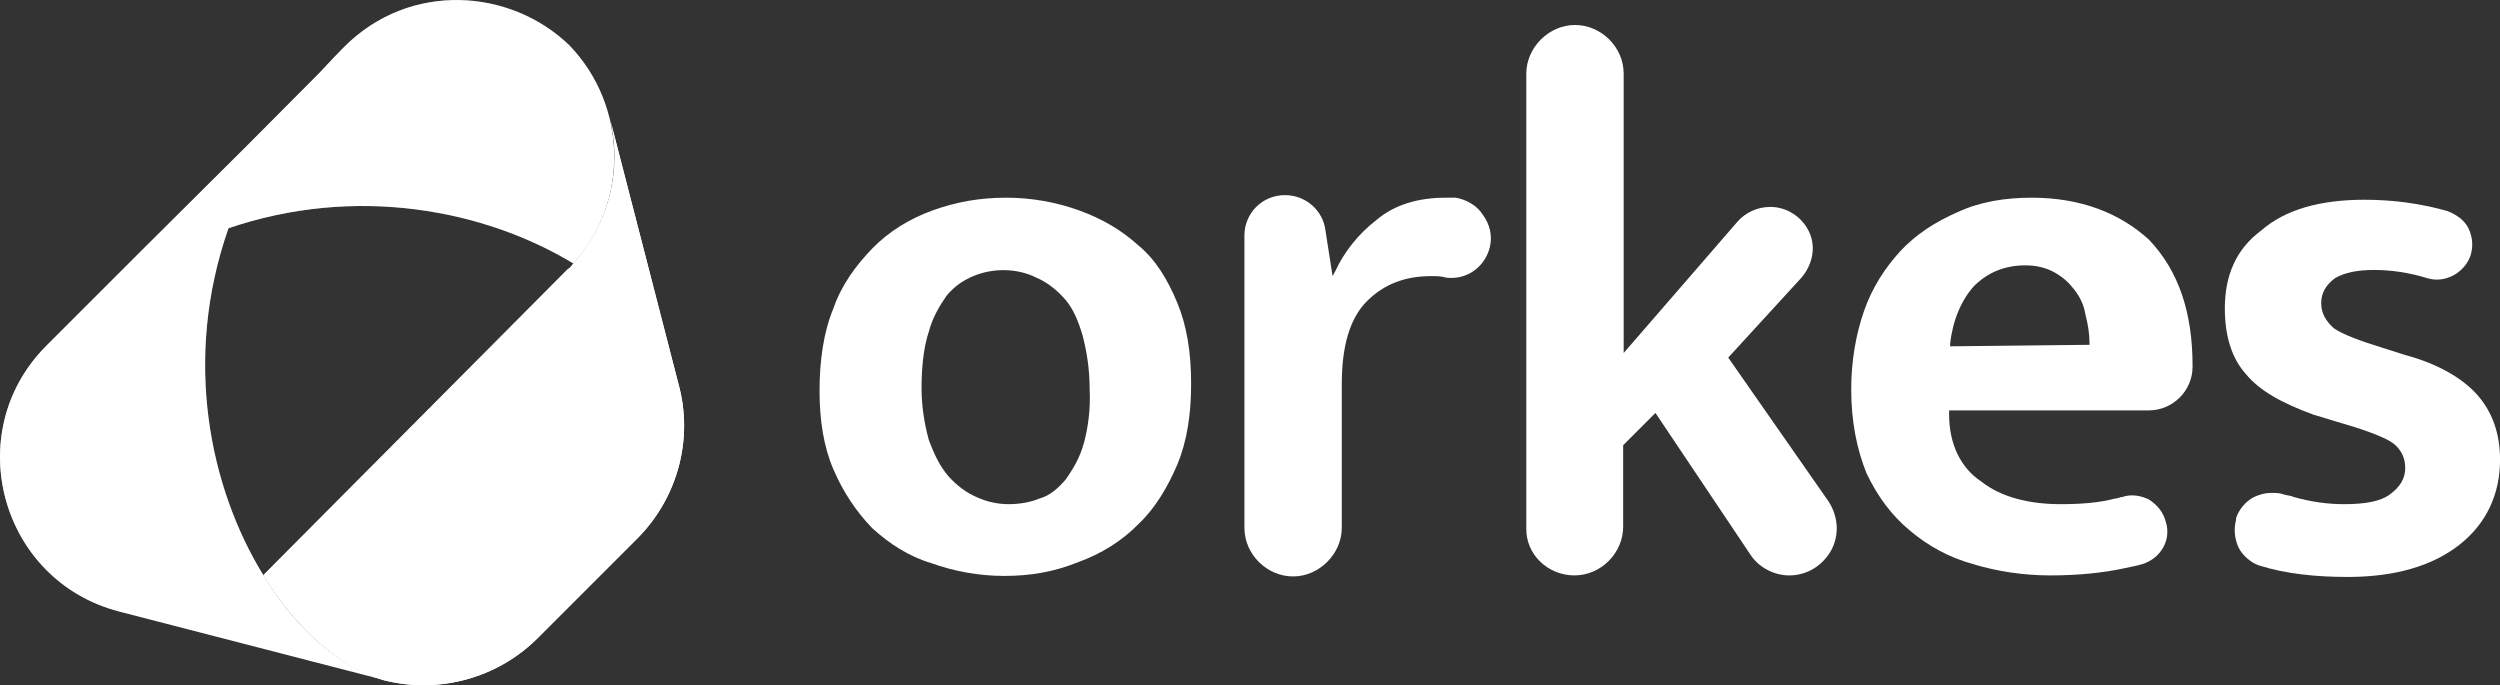 <svg xmlns="http://www.w3.org/2000/svg" xmlns:xlink="http://www.w3.org/1999/xlink" version="1.1" id="Layer_1" x="0px" y="0px" viewBox="0 0 487.8 133.7" style="enable-background:new 0 0 487.8 133.7;" xml:space="preserve">
<rect x="0" y="0" width="487.8" height="133.7" fill="#333333" stroke="none"/>
<style type="text/css">
	.st0{fill:#ffffff;}
	.st1{opacity:0.58;fill:url(#SVGID_1_);enable-background:new    ;}
	.st2{fill:#ffffff;}
	.st3{opacity:0.51;fill:url(#SVGID_00000004535337023891281750000014744585043498613930_);enable-background:new    ;}
	.st4{fill:#ffffff;}
	.st5{fill:url(#Path_00000122695363393196965930000011851136722687617414_);}
	.st6{fill:#ffffff;}
</style>
<g id="orkes-logo-purple">
	<g id="orkes" transform="translate(57.286, 42.425)">
		<g id="Group">
			<g id="Path">
				<path class="st0" d="M-5.9,69.8L-5.9,69.8L-5.9,69.8c-10.4-16.9-15.8-42-6.8-67.7l0,0l0,0c4.1-12,11.5-24.3,22.9-35.5L-9.2-13.9      l0,0L-28.9,5.7l-19.4,19.4C-65.1,42-57.2,70.9-34,76.9l51.8,13.4C9.1,87.8,0.6,80.5-5.9,69.8z" fill="#ffffff"/>
				
					<linearGradient id="SVGID_1_" gradientUnits="userSpaceOnUse" x1="-765.283" y1="560.908" x2="-764.284" y2="560.908" gradientTransform="matrix(75.078 0 0 -123.574 57398.461 69342.32)" fill="#ffffff">
					<stop offset="0" style="stop-color:#ffffff" fill="#ffffff"/>
					<stop offset="9.564506e-02" style="stop-color:#ffffff;stop-opacity:0.904" fill="#ffffff"/>
					<stop offset="0.402" style="stop-color:#ffffff;stop-opacity:0.598" fill="#ffffff"/>
					<stop offset="0.705" style="stop-color:#ffffff;stop-opacity:0.295" fill="#ffffff"/>
					<stop offset="1" style="stop-color:#ffffff;stop-opacity:0" fill="#ffffff"/>
				</linearGradient>
				<path class="st1" d="M-5.9,69.8L-5.9,69.8L-5.9,69.8c-10.4-16.9-15.8-42-6.8-67.7l0,0l0,0c4.1-12,11.5-24.3,22.9-35.5L-9.2-13.9      l0,0L-28.9,5.7l-19.4,19.4C-65.1,42-57.2,70.9-34,76.9l51.8,13.4C9.1,87.8,0.6,80.5-5.9,69.8z" fill="#ffffff"/>
				<path class="st2" d="M9.9-33.3C-1.6-21.8-8.7-9.8-13,2.2C12.3-6.5,37.4-1.4,54.6,9c10.9-12,10.6-30.8-0.8-42.6      C42.3-44.7,22.7-46.1,9.9-33.3z" fill="#ffffff"/>
				
					<linearGradient id="SVGID_00000048502803070619094640000002179507617468047257_" gradientUnits="userSpaceOnUse" x1="-765.166" y1="556.137" x2="-764.375" y2="555.886" gradientTransform="matrix(75.636 0 0 -51.426 57874.797 28577.344)" fill="#ffffff">
					<stop offset="0" style="stop-color:#ffffff" fill="#ffffff"/>
					<stop offset="0.676" style="stop-color:#ffffff;stop-opacity:0.16" fill="#ffffff"/>
					<stop offset="0.804" style="stop-color:#ffffff;stop-opacity:0" fill="#ffffff"/>
				</linearGradient>
				
					<path style="opacity:0.51;fill:url(#SVGID_00000048502803070619094640000002179507617468047257_);enable-background:new    ;" d="      M9.9-33.3C-1.6-21.8-8.7-9.8-13,2.2C12.3-6.5,37.4-1.4,54.6,9c10.9-12,10.6-30.8-0.8-42.6C42.3-44.7,22.7-46.1,9.9-33.3z"/>
			</g>
			<path id="Path_00000160898145417977786260000012413813624265030575_" class="st4" d="M75.1,32.5L61.7-19.4l0,0     c2.5,9.8,0,20.5-7.1,28.4l0,0l0,0c-0.3,0.3-0.5,0.8-1.1,1.1L-5.9,69.8c6.5,10.6,15,18,23.5,20.5c10.6,2.7,22.1-0.3,30-8.2     l19.6-19.6C74.8,54.8,78.1,43.4,75.1,32.5z" fill="#ffffff"/>
			
				<linearGradient id="Path_00000013157620560554551170000018070419696365701306_" gradientUnits="userSpaceOnUse" x1="-765.706" y1="560.057" x2="-765.152" y2="560.805" gradientTransform="matrix(82.123 0 0 -110.648 62902.902 62054.078)" fill="#ffffff">
				<stop offset="0" style="stop-color:#ffffff" fill="#ffffff"/>
				<stop offset="0.101" style="stop-color:#ffffff;stop-opacity:0.899" fill="#ffffff"/>
				<stop offset="0.33" style="stop-color:#ffffff;stop-opacity:0.67" fill="#ffffff"/>
				<stop offset="0.557" style="stop-color:#ffffff;stop-opacity:0.443" fill="#ffffff"/>
				<stop offset="0.782" style="stop-color:#ffffff;stop-opacity:0.218" fill="#ffffff"/>
				<stop offset="1" style="stop-color:#ffffff;stop-opacity:0" fill="#ffffff"/>
			</linearGradient>
			
				<path id="Path_00000092440933179195562000000004466412093618752902_" style="fill:#ffffff;" d="     M75.1,32.5L61.7-19.4l0,0c2.5,9.8,0,20.5-7.1,28.4l0,0l0,0c-0.3,0.3-0.5,0.8-1.1,1.1L-5.9,69.8c6.5,10.6,15,18,23.5,20.5     c10.6,2.7,22.1-0.3,30-8.2l19.6-19.6C74.8,54.8,78.1,43.4,75.1,32.5z"/>
		</g>
		<g id="Group_00000129208112153801315430000011626922394153377925_" transform="translate(159.725, 4.949)">
			<path id="Path_00000129922028551419614080000000861410175816120462_" class="st6" d="M67-8.8c-0.5,0-1.4,0-1.9,0     c-5.5,0-10.1,1.4-13.6,4.4c-3.5,2.7-6.3,6.3-7.9,9.8L43,6.5l-1.4-9c-0.5-3.8-3.8-6.8-7.9-6.8c-4.4,0-7.9,3.5-7.9,7.9v57     c0,5.2,4.4,9.5,9.5,9.5s9.5-4.4,9.5-9.5V27.5c0-7.4,1.6-12.8,4.9-16.1s7.4-4.9,12.5-4.9c1.1,0,1.9,0,3,0.3c4.1,0.5,7.6-2.2,8.5-6     c0.5-2.2,0-4.4-1.4-6.3C71.1-7.4,68.9-8.5,67-8.8z" fill="#ffffff"/>
			<path id="Path_00000026873590600159536450000018075405083002109350_" class="st6" d="M90.2,64.9c5.2,0,9.5-4.4,9.5-9.5V39.5     l6.3-6.3l18.5,27.6c1.6,2.5,4.6,4.1,7.6,4.1c3.5,0,6.5-1.9,8.2-4.9c1.6-3,1.4-6.5-0.5-9.5l-19.6-28.1l14.2-15.5     c2.2-2.5,3-6,1.6-9c-1.4-3-4.4-4.9-7.6-4.9c-2.5,0-4.9,1.1-6.5,3L99.8,21.5V-33c0-5.2-4.4-9.5-9.5-9.5s-9.5,4.4-9.5,9.5v88.7     C80.7,60.8,85,64.9,90.2,64.9z" fill="#ffffff"/>
			<path id="Shape" class="st6" d="M179.4-8.8C174.2-8.8,169.3-8,165-6c-4.4,1.9-8.2,4.4-11.2,7.6c-3,3.3-5.5,7.1-7.1,11.7     s-2.5,9.8-2.5,15.3c0,6.3,1.1,11.7,3,16.4c2.2,4.6,4.9,8.2,8.5,11.2s7.6,5.2,12.3,6.5c4.6,1.4,9.8,2.2,15,2.2     c5.5,0,10.4-0.5,14.5-1.4c1.4-0.3,2.5-0.5,3.5-0.8c3.5-1.1,5.7-4.6,4.6-8.2c-0.5-1.9-1.6-3.3-3.3-4.4c-1.6-0.8-3.5-1.1-5.2-0.5     c-0.5,0-0.8,0.3-1.4,0.3c-3,0.8-6.5,1.1-10.6,1.1c-6.3,0-11.7-1.4-15.5-4.4c-4.1-2.7-6.3-7.4-6.3-13.1v-0.8h39     c4.6,0,8.5-3.8,8.5-8.5V24c0-10.4-2.7-18.5-8.5-24.6C196.6-5.8,189-8.8,179.4-8.8z M191.1,19.9l-27.6,0.3v-0.5     c0.5-4.6,2.2-8.5,4.6-11.2c2.7-2.7,6-4.1,10.1-4.1c2.2,0,4.1,0.5,5.7,1.4s2.7,1.9,3.8,3.3c1.1,1.4,1.9,3,2.2,4.9     c0.5,1.9,0.8,3.8,0.8,5.7v0.3H191.1z" fill="#ffffff"/>
			<path id="Path_00000118384310272702980780000011292412344240202892_" class="st6" d="M217.1,12.8c0,5.5,1.4,9.8,4.1,12.8     c2.7,3.3,7.1,5.7,13.1,7.9l4.6,1.4c4.9,1.4,8.5,2.7,10.4,3.8c1.9,1.1,3,3,3,5.2s-1.1,3.8-3,5.2c-1.9,1.4-4.9,1.9-9,1.9     c-3.3,0-6.5-0.5-9.8-1.4c-0.5-0.3-1.4-0.3-1.9-0.5c-0.8-0.3-1.6-0.3-2.5-0.3c-1.1,0-2.2,0.3-3.3,0.8c-1.6,0.8-3,2.5-3.5,4.1V54     c-0.5,1.9-0.3,3.8,0.5,5.5c0.8,1.6,2.5,3,4.1,3.5c5.2,1.6,10.9,2.2,17.2,2.2c9.3,0,16.6-2.2,21.8-6.3c5.2-4.1,7.9-9.8,7.9-16.6     c0-5.2-1.6-9.5-4.6-12.8s-7.9-6-13.9-7.6l-4.4-1.4c-4.6-1.4-7.9-2.7-9.5-3.8c-1.6-1.4-2.5-3-2.5-4.9c0-1.9,0.8-3.5,2.7-4.9     c1.9-1.1,4.4-1.6,7.6-1.6c3.3,0,6.8,0.5,10.4,1.6c3.5,1.1,7.4-1.1,8.5-4.6c0.5-1.9,0.3-3.5-0.5-5.2c-0.8-1.6-2.5-2.7-4.1-3.3     c-4.9-1.4-10.4-2.2-16.1-2.2c-8.7,0-15.5,1.9-20.2,6C219.2,1.3,217.1,6.5,217.1,12.8z" fill="#ffffff"/>
			<path id="Shape_00000037662405965329390480000001458257198027404444_" class="st6" d="M12.7,43.3c1.9-4.6,2.7-9.8,2.7-15.8     s-0.8-11.2-2.7-15.8S8.4,3.2,5.1,0.5C1.8-2.5-2-4.7-6.4-6.3c-4.4-1.6-9.3-2.5-14.2-2.5c-5.2,0-9.8,0.8-14.5,2.5     c-4.4,1.6-8.5,4.1-11.7,7.4s-6,7.1-7.6,11.7c-1.9,4.6-2.7,10.1-2.7,16.1c0,5.7,0.8,10.9,2.7,15.3c1.9,4.4,4.4,8.2,7.6,11.5     c3.3,3,7.1,5.5,11.5,6.8c4.4,1.6,9.3,2.5,14.2,2.5c5.2,0,9.8-0.8,14.5-2.7c4.4-1.6,8.5-4.1,11.7-7.4     C8.4,51.8,10.8,47.7,12.7,43.3z M-5.5,39c-0.8,3-2.2,5.2-3.5,7.1c-1.6,1.9-3.3,3.3-5.2,3.8c-1.9,0.8-4.1,1.1-6,1.1     c-2.2,0-4.4-0.5-6.3-1.4c-1.9-0.8-3.8-2.2-5.5-4.1c-1.6-1.9-2.7-4.1-3.8-7.1c-0.8-3-1.4-6.3-1.4-10.1c0-4.4,0.5-8.2,1.4-10.9     c0.8-3,2.2-5.2,3.5-7.1c1.6-1.9,3.3-3,5.2-3.8c3.8-1.6,8.5-1.6,12.3,0.3c1.9,0.8,3.8,2.2,5.5,4.1s2.7,4.4,3.5,7.1     c0.8,3,1.4,6.5,1.4,10.6C-4.2,32.4-4.7,36-5.5,39z" fill="#ffffff"/>
		</g>
	</g>
</g>
</svg>